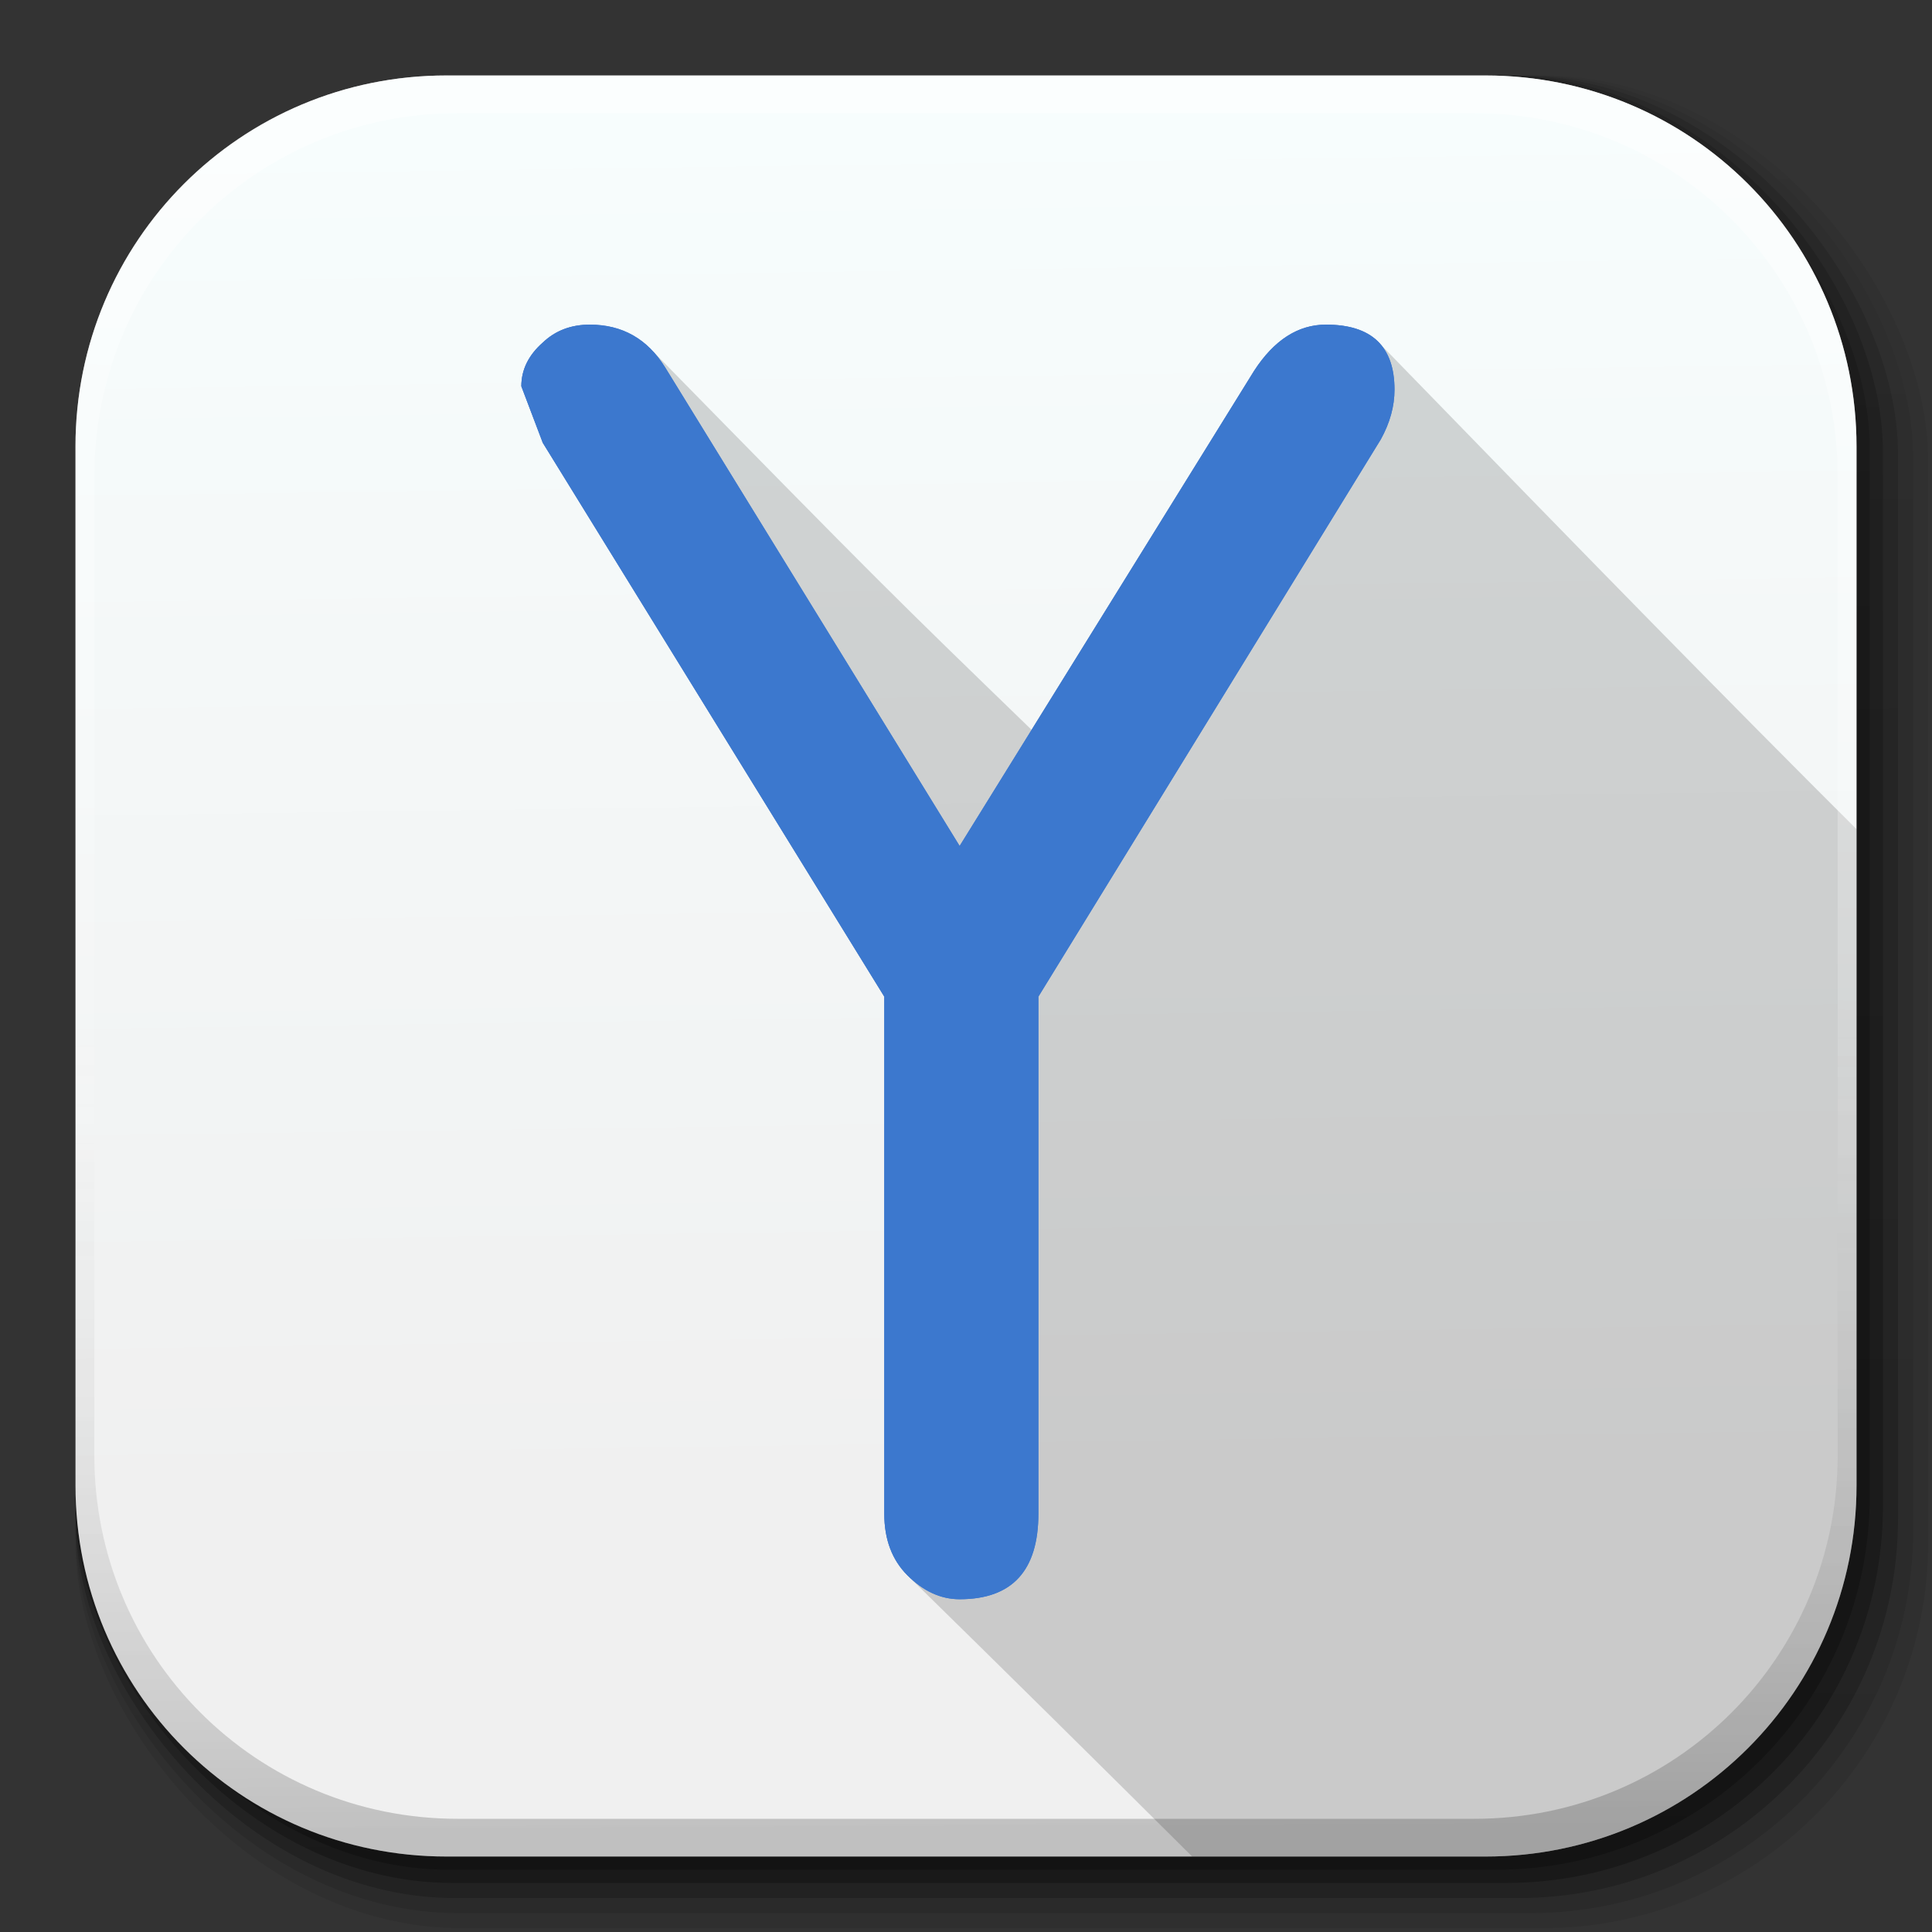 <?xml version="1.0" encoding="UTF-8" standalone="no"?>
<!-- Created with Inkscape (http://www.inkscape.org/) -->

<svg
   xmlns:dc="http://purl.org/dc/elements/1.1/"
   xmlns:cc="http://creativecommons.org/ns#"
   xmlns:rdf="http://www.w3.org/1999/02/22-rdf-syntax-ns#"
   xmlns:svg="http://www.w3.org/2000/svg"
   xmlns="http://www.w3.org/2000/svg"
   xmlns:xlink="http://www.w3.org/1999/xlink"
   xmlns:sodipodi="http://sodipodi.sourceforge.net/DTD/sodipodi-0.dtd"
   xmlns:inkscape="http://www.inkscape.org/namespaces/inkscape"
   width="512"
   height="512"
   id="svg2"
   version="1.1"
   inkscape:version="0.48.4 r9939"
   sodipodi:docname="template_2.svg"
   inkscape:export-filename="/home/alecive/Scrivania/firefoxTest1.png"
   inkscape:export-xdpi="100"
   inkscape:export-ydpi="100">
  <rect width="100%" height="100%" fill="#333333" stroke="none"/>
  <sodipodi:namedview
     id="base"
     pagecolor="#ffffff"
     bordercolor="#666666"
     borderopacity="1.0"
     inkscape:pageopacity="0.0"
     inkscape:pageshadow="2"
     inkscape:zoom="0.722029"
     inkscape:cx="438.65004"
     inkscape:cy="149.95365"
     inkscape:document-units="px"
     inkscape:current-layer="svg2"
     showgrid="false"
     inkscape:window-width="1920"
     inkscape:window-height="1057"
     inkscape:window-x="0"
     inkscape:window-y="0"
     inkscape:window-maximized="1"
     inkscape:object-paths="false"
     inkscape:snap-intersection-paths="false"
     inkscape:object-nodes="true"
     inkscape:snap-smooth-nodes="true"
     inkscape:snap-nodes="true" />
  <defs
     id="defs4">
    <linearGradient
       id="linearGradient2460"
       y2="44.984"
       gradientUnits="userSpaceOnUse"
       x2="19.36"
       y1="21.031"
       x1="19.245">
      <stop
         id="stop3602"
         style="stop-color:#f7fdfd;stop-opacity:1;"
         offset="0" />
      <stop
         id="stop3604"
         style="stop-color:#f0f0f0;stop-opacity:1;"
         offset="1" />
    </linearGradient>
    <linearGradient
       y2="20.626"
       x2="1006.808"
       y1="484.417"
       x1="1012.513"
       gradientTransform="matrix(1.032,0,0,1.032,-830.864,592.678)"
       gradientUnits="userSpaceOnUse"
       id="linearGradient4114-2-6"
       xlink:href="#ButtonShadow-0-1-1-5-9"
       inkscape:collect="always" />
    <linearGradient
       gradientTransform="matrix(1.006,0,0,0.994,100,0)"
       gradientUnits="userSpaceOnUse"
       id="ButtonShadow-0-1-1-5-9"
       y2="7.017"
       x2="45.448"
       y1="92.54"
       x1="45.448">
      <stop
         offset="0"
         style="stop-color:#000000;stop-opacity:1"
         id="stop3750-8-9-3-6-4" />
      <stop
         offset="1"
         style="stop-color:#000000;stop-opacity:0.588"
         id="stop3752-5-6-4-2-9" />
    </linearGradient>
    <linearGradient
       y2="20.626"
       x2="1006.808"
       y1="484.417"
       x1="1012.513"
       gradientTransform="matrix(1.04,0,0,1.04,-837.951,592.518)"
       gradientUnits="userSpaceOnUse"
       id="linearGradient4112-2-6"
       xlink:href="#ButtonShadow-0-1-1-5-9"
       inkscape:collect="always" />
    <linearGradient
       y2="20.626"
       x2="1006.808"
       y1="484.417"
       x1="1012.513"
       gradientTransform="matrix(1.023,0,0,1.023,-823.777,592.838)"
       gradientUnits="userSpaceOnUse"
       id="linearGradient4110-6-7"
       xlink:href="#ButtonShadow-0-1-1-5-9"
       inkscape:collect="always" />
    <linearGradient
       y2="20.626"
       x2="1006.808"
       y1="484.417"
       x1="1012.513"
       gradientTransform="matrix(1.015,0,0,1.015,-816.69,592.997)"
       gradientUnits="userSpaceOnUse"
       id="linearGradient4116-6-3"
       xlink:href="#ButtonShadow-0-1-1-5-9"
       inkscape:collect="always" />
    <linearGradient
       inkscape:collect="always"
       xlink:href="#ButtonShadow-0-1-1-5-9"
       id="linearGradient5342-3"
       gradientUnits="userSpaceOnUse"
       gradientTransform="matrix(1.007,0,0,1.007,-810.489,593.137)"
       x1="1012.513"
       y1="484.417"
       x2="1006.808"
       y2="20.626" />
    <linearGradient
       y2="363.738"
       x2="988.786"
       y1="51.512"
       x1="993.439"
       gradientTransform="translate(778.6,-360.56)"
       gradientUnits="userSpaceOnUse"
       id="linearGradient4084-8"
       xlink:href="#linearGradient3737-9"
       inkscape:collect="always" />
    <linearGradient
       id="linearGradient3737-9">
      <stop
         offset="0"
         style="stop-color:#ffffff;stop-opacity:1"
         id="stop3739-7" />
      <stop
         offset="1"
         style="stop-color:#ffffff;stop-opacity:0"
         id="stop3741-4" />
    </linearGradient>
    <linearGradient
       y2="-55.941"
       x2="1763.69"
       y1="155.597"
       x1="1764.649"
       gradientUnits="userSpaceOnUse"
       id="linearGradient4086-12"
       xlink:href="#linearGradient4046-3"
       inkscape:collect="always" />
    <linearGradient
       id="linearGradient4046-3">
      <stop
         offset="0"
         style="stop-color:#000000;stop-opacity:1;"
         id="stop4048-7" />
      <stop
         offset="1"
         style="stop-color:#ffffff;stop-opacity:0.2"
         id="stop4050-73" />
    </linearGradient>
    <linearGradient
       inkscape:collect="always"
       xlink:href="#linearGradient2460"
       id="linearGradient3157"
       gradientUnits="userSpaceOnUse"
       gradientTransform="matrix(12.103,0,0,12.103,-34.468,-46.187)"
       x1="18.93"
       y1="6.295"
       x2="19.36"
       y2="36.644" />
    <linearGradient
       inkscape:collect="always"
       id="linearGradient3645">
      <stop
         style="stop-color:#1011a1;stop-opacity:1"
         offset="0"
         id="stop3647" />
      <stop
         style="stop-color:#6969e1;stop-opacity:1"
         offset="1"
         id="stop3649" />
    </linearGradient>
    <linearGradient
       inkscape:collect="always"
       id="linearGradient3653">
      <stop
         style="stop-color:#b40e0e;stop-opacity:1"
         offset="0"
         id="stop3655" />
      <stop
         style="stop-color:#ff5959;stop-opacity:1"
         offset="1"
         id="stop3657" />
    </linearGradient>
    <linearGradient
       inkscape:collect="always"
       xlink:href="#linearGradient3669"
       id="linearGradient3077"
       gradientUnits="userSpaceOnUse"
       gradientTransform="translate(2104,48)"
       x1="-678.823"
       y1="1794.814"
       x2="-1549.978"
       y2="1721.275" />
    <linearGradient
       inkscape:collect="always"
       id="linearGradient3669">
      <stop
         style="stop-color:#01a300;stop-opacity:1"
         offset="0"
         id="stop3671" />
      <stop
         style="stop-color:#01df00;stop-opacity:1"
         offset="1"
         id="stop3673" />
    </linearGradient>
    <linearGradient
       inkscape:collect="always"
       xlink:href="#linearGradient3669"
       id="linearGradient4437"
       gradientUnits="userSpaceOnUse"
       gradientTransform="matrix(0.166,0,0,0.166,429.012,93.801)"
       x1="-678.823"
       y1="1794.814"
       x2="-1549.978"
       y2="1721.275" />
    <linearGradient
       inkscape:collect="always"
       xlink:href="#linearGradient3645"
       id="linearGradient4445"
       gradientUnits="userSpaceOnUse"
       gradientTransform="matrix(0.166,0,0,0.166,429.012,93.801)"
       x1="-1527.351"
       y1="1387.521"
       x2="-1086.116"
       y2="454.14" />
    <linearGradient
       y2="1721.275"
       x2="-316.784"
       y1="680.414"
       x1="-933.381"
       gradientTransform="matrix(0.166,0,0,0.166,429.012,93.801)"
       gradientUnits="userSpaceOnUse"
       id="linearGradient6337"
       xlink:href="#linearGradient3653"
       inkscape:collect="always" />
  </defs>
  <g
     transform="translate(0,-540.362)"
     inkscape:label="Livello 1"
     inkscape:groupmode="layer"
     id="layer1" />
  <g
     transform="matrix(1.1,0,0,0.444,95.081,256.393)"
     id="g2036">
    <g
       transform="matrix(1.053,0,0,1.286,-1.263,-13.429)"
       style="opacity:0.4"
       id="g3712" />
  </g>
  <g
     id="g3541"
     transform="translate(97.481,231.282)" />
  <g
     id="g3536"
     transform="translate(97.481,231.282)" />
  <g
     transform="translate(-11.985,-592.117)"
     id="g4103">
    <rect
       style="opacity:0.1;color:#000000;fill:url(#linearGradient4114-2-6);fill-opacity:1;fill-rule:nonzero;stroke:none;stroke-width:1.5;marker:none;visibility:visible;display:inline;overflow:visible;enable-background:accumulate"
       id="rect6187"
       width="487"
       height="487"
       x="31.985"
       y="612.117"
       ry="101.458" />
    <rect
       ry="102.292"
       y="612.117"
       x="31.985"
       height="491"
       width="491"
       id="rect6191"
       style="opacity:0.08;color:#000000;fill:url(#linearGradient4112-2-6);fill-opacity:1;fill-rule:nonzero;stroke:none;stroke-width:1.5;marker:none;visibility:visible;display:inline;overflow:visible;enable-background:accumulate" />
    <rect
       ry="100.625"
       y="612.117"
       x="31.985"
       height="483"
       width="483"
       id="rect6183"
       style="opacity:0.2;color:#000000;fill:url(#linearGradient4110-6-7);fill-opacity:1;fill-rule:nonzero;stroke:none;stroke-width:1.5;marker:none;visibility:visible;display:inline;overflow:visible;enable-background:accumulate" />
    <rect
       style="opacity:0.25;color:#000000;fill:url(#linearGradient4116-6-3);fill-opacity:1;fill-rule:nonzero;stroke:none;stroke-width:1.5;marker:none;visibility:visible;display:inline;overflow:visible;enable-background:accumulate"
       id="rect6179"
       width="479"
       height="479"
       x="31.985"
       y="612.117"
       ry="99.792" />
    <rect
       ry="99.062"
       y="612.117"
       x="31.985"
       height="475.5"
       width="475.5"
       id="rect5574"
       style="opacity:0.25;color:#000000;fill:url(#linearGradient5342-3);fill-opacity:1;fill-rule:nonzero;stroke:none;stroke-width:1.5;marker:none;visibility:visible;display:inline;overflow:visible;enable-background:accumulate" />
  </g>
  <path
     inkscape:connector-curvature="0"
     id="rect5505"
     d="M 118.344,20 C 63.867,20 20,63.867 20,118.344 l 0,23.062 0,252.25 C 20,448.133 63.867,492 118.344,492 l 275.312,0 C 448.133,492 492,448.133 492,393.656 l 0,-252.25 0,-23.062 C 492,63.867 448.133,20 393.656,20 l -275.312,0 z"
     style="fill:url(#linearGradient3157);stroke:none;fill-opacity:1.0" />
  <path
     style="font-size:464.598px;font-style:normal;font-variant:normal;font-weight:normal;font-stretch:normal;line-height:125%;letter-spacing:0px;word-spacing:0px;fill:#000000;fill-opacity:0.157;stroke:none;font-family:UnDinaru;-inkscape-font-specification:UnDinaru"
     d="M 156.312 86.031 C 151.322 86.032 147.171 87.606 143.844 90.781 C 140.063 94.109 138.156 97.989 138.156 102.375 L 143.844 117.344 L 234.344 264.125 L 234.344 401.125 C 234.344 407.931 236.385 413.385 240.469 417.469 C 266.302 442.79 291.47 467.661 315.938 492 L 393.656 492 C 448.133 492 492 448.133 492 393.656 L 492 219.75 C 456.483 184.305 424.97 152.118 366.094 91.5 C 363.114 87.861 358.212 86.031 351.406 86.031 C 350.943 86.031 350.486 86.062 350.031 86.094 C 349.576 86.126 349.134 86.155 348.688 86.219 C 343.774 86.921 339.351 89.563 335.438 94.125 C 335.082 94.54 334.722 94.96 334.375 95.406 C 333.68 96.299 333.005 97.26 332.344 98.281 L 273.375 193.406 C 236.376 157.569 233.822 155.124 173.062 93.125 C 167.97 88.685 161.661 86.102 156.312 86.031 z "
     id="path4032" />
  <g
     transform="translate(-605.519,-353.968)"
     id="g4076">
    <g
       id="g4038"
       transform="translate(-926.668,684.384)" />
  </g>
  <g
     transform="translate(-605.519,-353.968)"
     id="g4076-9">
    <g
       id="g4038-9"
       transform="translate(-926.668,684.384)">
      <path
         id="rect6809-2-3"
         d="m 1650.499,-310.416 c -54.477,0 -98.312,43.836 -98.312,98.312 l 0,275.344 c 0,54.477 43.836,98.344 98.312,98.344 l 2.938,0 c -53.322,0 -96.25,-42.928 -96.25,-96.25 l 0,-269.5 c 0,-53.322 42.928,-96.25 96.25,-96.25 l 269.5,0 c 53.322,0 96.25,42.928 96.25,96.25 l 0,269.5 c 0,53.323 -42.928,96.25 -96.25,96.25 l 2.906,0 c 54.477,0 98.344,-43.867 98.344,-98.344 l 0,-275.344 c 0,-54.477 -43.867,-98.312 -98.344,-98.312 l -275.344,0 z"
         style="opacity:0.5;color:#000000;fill:url(#linearGradient4084-8);fill-opacity:1;fill-rule:nonzero;stroke:none;stroke-width:1.5;marker:none;visibility:visible;display:inline;overflow:visible;enable-background:accumulate"
         inkscape:connector-curvature="0" />
      <path
         inkscape:connector-curvature="0"
         style="opacity:0.2;color:#000000;fill:url(#linearGradient4086-12);fill-opacity:1;fill-rule:nonzero;stroke:none;stroke-width:1.5;marker:none;visibility:visible;display:inline;overflow:visible;enable-background:accumulate"
         d="m 1650.499,161.584 c -54.477,0 -98.312,-43.836 -98.312,-98.313 l 0,-275.344 c 0,-54.477 43.836,-98.344 98.312,-98.344 l 2.938,0 c -53.322,0 -96.25,42.928 -96.25,96.25 l 0,269.5 c 0,53.323 42.928,96.25 96.25,96.25 l 269.5,0 c 53.322,0 96.25,-42.928 96.25,-96.25 l 0,-269.5 c 0,-53.322 -42.928,-96.25 -96.25,-96.25 l 2.906,0 c 54.477,0 98.344,43.867 98.344,98.344 l 0,275.344 c 0,54.477 -43.867,98.313 -98.344,98.313 l -275.344,0 z"
         id="path3981-7" />
    </g>
  </g>
  <g
     id="text2985"
     style="font-size:334.511px;font-style:normal;font-variant:normal;font-weight:normal;font-stretch:normal;line-height:125%;letter-spacing:0px;word-spacing:0px;fill:#000000;fill-opacity:1;stroke:none;font-family:Junicode;-inkscape-font-specification:Junicode">
    <path
       id="path3066"
       style="font-size:464.598px;font-family:UnDinaru;-inkscape-font-specification:UnDinaru;fill:#3c78ce;fill-opacity:1"
       d="m 234.35,264.113 -90.515,-146.775 -5.671,-14.972 c 0,-4.386 1.89,-8.242 5.671,-11.57 3.327,-3.176 7.486,-4.764 12.477,-4.764 8.62,3.34e-4 15.275,3.781 19.963,11.343 L 254.313,224.186 332.351,98.282 c 5.293,-8.166 11.645,-12.25 19.056,-12.25 12.099,3.34e-4 18.148,5.747 18.148,17.241 -2.3e-4,4.386 -1.21,8.772 -3.63,13.158 l -90.742,147.682 0,137.02 c -1.3e-4,15.124 -6.957,22.685 -20.871,22.685 -4.991,-10e-6 -9.604,-2.117 -13.838,-6.352 -4.083,-4.083 -6.125,-9.528 -6.125,-16.334 l 0,-137.02" />
  </g>
  <path
     id="path3838"
     d="M 156.312 86.031 C 151.322 86.032 147.171 87.606 143.844 90.781 C 140.063 94.109 138.156 97.989 138.156 102.375 L 143.844 117.344 L 234.344 264.125 L 234.344 401.125 C 234.344 407.931 236.385 413.385 240.469 417.469 C 244.703 421.703 249.322 423.812 254.312 423.812 C 268.226 423.812 275.187 416.249 275.188 401.125 L 275.188 264.125 L 365.938 116.438 C 368.357 112.052 369.562 107.667 369.562 103.281 C 369.562 91.788 363.505 86.032 351.406 86.031 C 343.995 86.032 337.637 90.115 332.344 98.281 L 254.312 224.188 L 176.281 97.375 C 171.593 89.814 164.933 86.032 156.312 86.031 z "
     style="font-size:464.598px;font-style:normal;font-variant:normal;font-weight:normal;font-stretch:normal;line-height:125%;letter-spacing:0px;word-spacing:0px;fill:#3c78ce;fill-opacity:1;stroke:none;font-family:UnDinaru;-inkscape-font-specification:UnDinaru" />
</svg>
